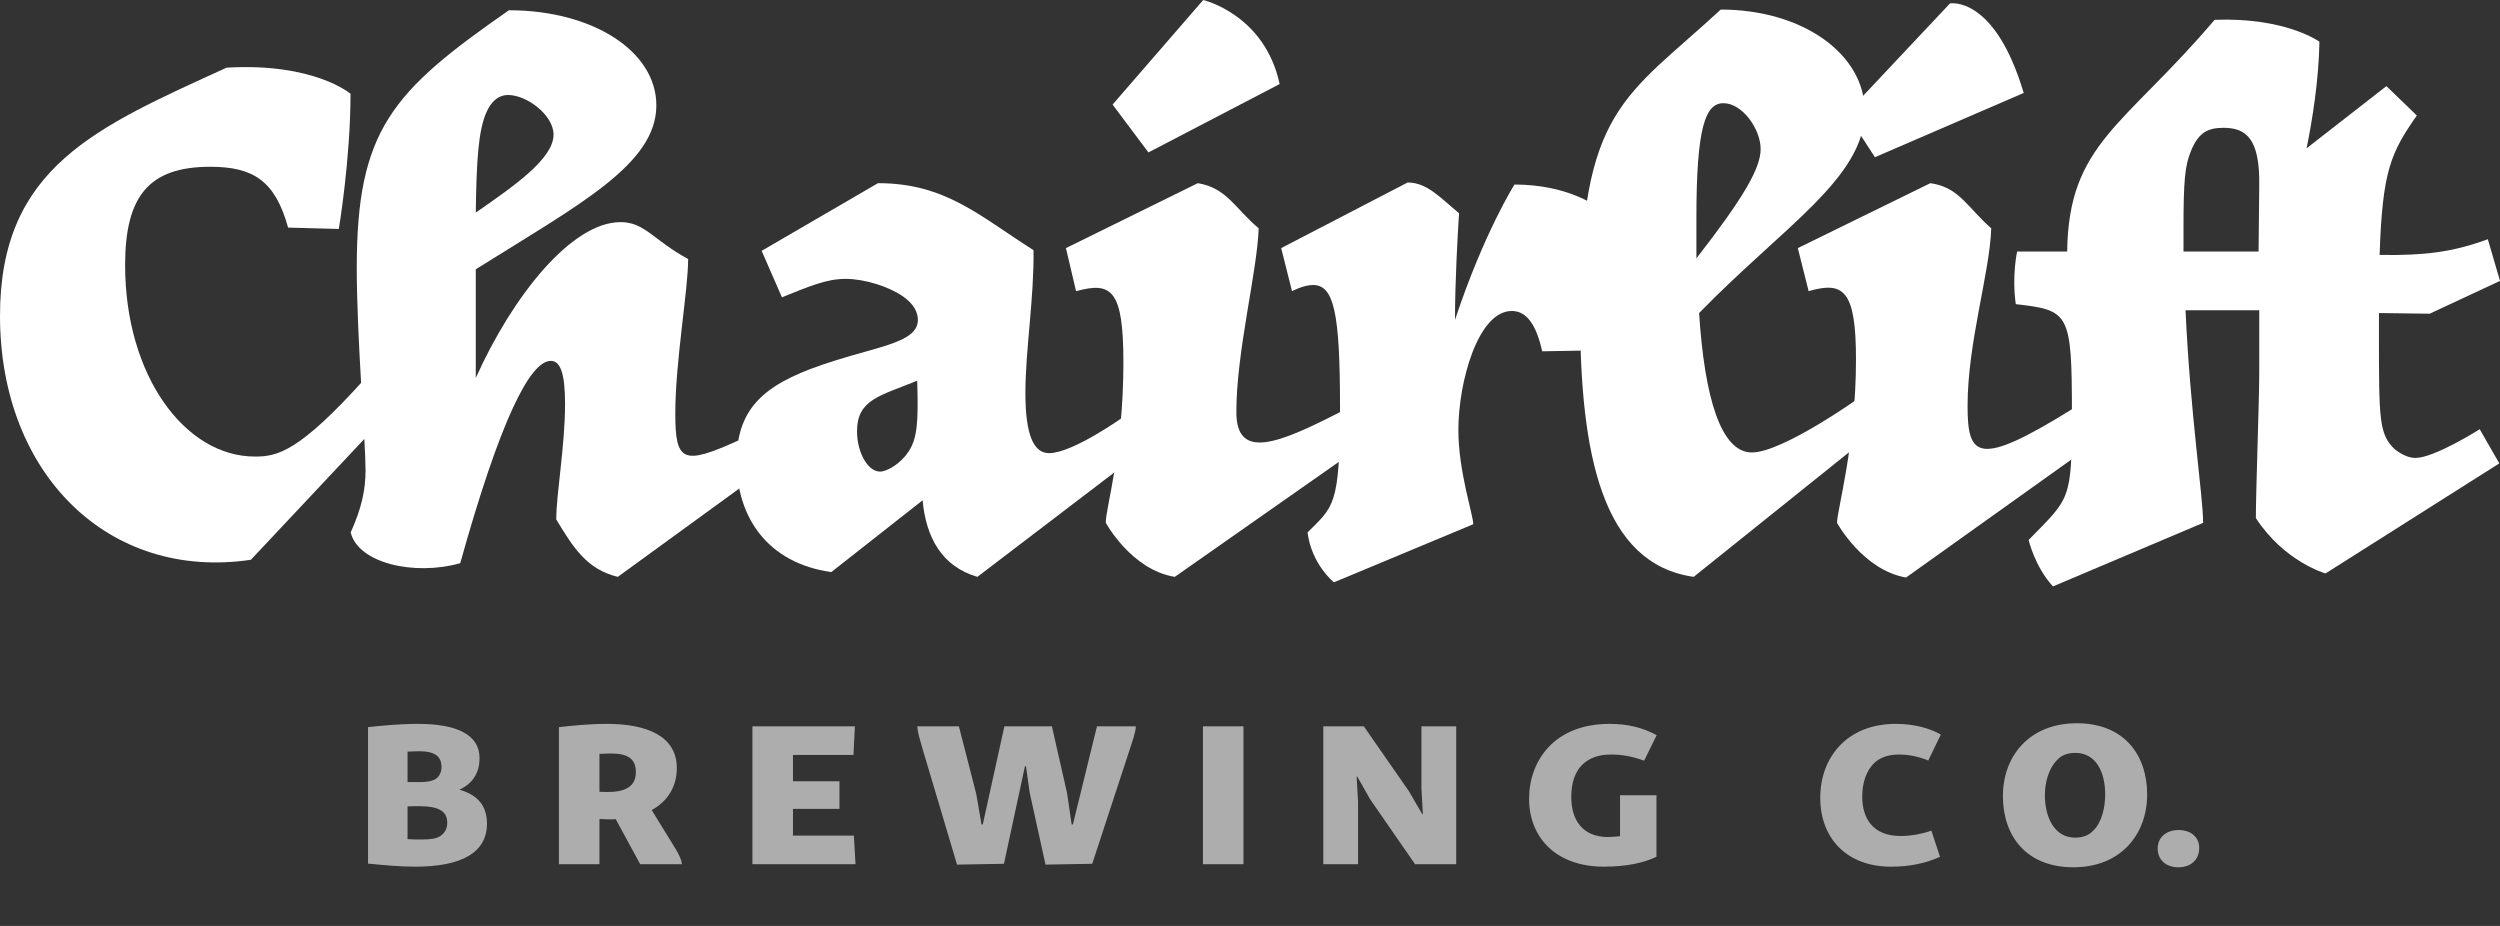 <svg width="243" height="90" viewBox="0 0 243 90" fill="none" xmlns="http://www.w3.org/2000/svg">
<rect x="0" y="0" width="243" height="90" fill="#333333" stroke="none"/>
<path d="M35.532 36.738C29.059 43.952 26.951 44.378 24.782 44.378C17.945 44.378 12.161 36.472 12.161 25.776C12.161 19.066 14.461 16.21 20.443 16.21C24.65 16.21 26.754 17.605 28.003 22.122L32.933 22.255C32.933 22.255 34.07 15.492 34.07 9.114C34.07 9.114 30.525 6.076 22.021 6.577C9.4 12.357 0 16.21 0 30.692C0 46.105 10.583 56.468 24.387 54.409L35.892 42.158L35.532 36.738Z" fill="white"/>
<path d="M63.797 10.231C63.797 4.983 57.618 0.997 49.467 0.997C38.095 8.902 34.677 12.622 34.677 26.042C34.677 32.752 35.532 42.85 35.532 45.706C35.532 47.633 35.137 49.427 34.086 51.752C34.809 54.741 40.264 56.004 44.734 54.741C48.613 40.857 51.505 35.077 53.543 35.077C54.463 35.077 54.923 36.273 54.923 39.262C54.923 43.381 54.069 47.965 54.069 50.489C55.712 53.213 57.027 55.339 60.051 56.07L73.801 46.072L71.763 42.817C66.398 45.248 65.638 44.909 65.638 40.192C65.638 35.143 66.887 28.234 66.887 25.178C63.469 23.318 62.68 21.591 60.313 21.591C55.581 21.591 49.862 28.699 46.246 36.738V26.175C56.435 19.797 63.797 15.944 63.797 10.231ZM47.232 11.028C47.693 9.899 48.416 9.234 49.402 9.234C51.176 9.234 53.806 11.161 53.806 13.087C53.806 15.413 49.993 18.07 46.246 20.661C46.312 15.546 46.509 12.755 47.232 11.028Z" fill="white"/>
<path d="M109.195 40.525C109.195 40.525 104.276 44.045 101.97 44.045C100.458 44.045 99.669 42.252 99.669 38.199C99.669 34.014 100.524 28.965 100.458 24.315C95.199 20.993 91.913 17.804 85.339 17.804L74.033 24.381L76.005 28.899C78.634 27.836 80.344 27.105 82.184 27.105C84.025 27.105 86.325 27.836 87.706 28.766C88.889 29.563 89.218 30.427 89.218 31.091C89.218 33.217 85.668 33.615 81.067 35.077C74.756 37.07 71.601 39.262 71.601 44.843C71.601 50.29 74.625 54.741 80.804 55.605L89.678 48.629C90.006 52.283 91.584 55.073 95.002 56.07L109.99 44.643L109.195 40.525ZM89.152 37.004C89.283 41.056 89.152 42.65 88.297 43.913C87.508 45.108 86.194 45.839 85.537 45.839C84.353 45.839 83.302 43.979 83.302 41.92C83.302 38.797 85.602 38.465 89.152 37.004Z" fill="white"/>
<path d="M108.143 10.164L111.627 14.815L124.38 8.171C122.934 1.395 116.952 0 116.952 0L108.143 10.164ZM130.249 40.059C124.38 43.049 120.173 44.843 120.173 40.059C120.173 34.147 122.211 26.374 122.342 22.189C120.041 20.262 119.253 18.269 116.426 17.804L103.608 24.115L104.594 28.301C108.012 27.371 109.195 28.101 109.195 35.21C109.195 43.979 107.42 49.559 107.486 50.822C107.486 50.822 109.984 55.406 114.191 56.07L131.63 43.846L130.249 40.059Z" fill="white"/>
<path d="M143.199 50.955C143.199 50.025 141.753 45.839 141.753 41.787C141.753 37.136 143.66 30.227 146.946 30.227C148.524 30.227 149.378 31.822 149.904 34.147L153.651 34.08C153.651 34.08 154.966 26.839 155.163 20.063C155.163 20.063 152.402 17.937 147.209 17.937C147.209 17.937 144.251 22.587 141.425 31.091C141.425 27.371 141.687 22.787 141.819 20.727C140.044 19.266 138.729 17.738 136.823 17.738L124.531 24.115L125.583 28.301C125.583 28.301 126.7 27.703 127.62 27.703C129.658 27.703 130.25 30.36 130.25 39.594C130.25 49.294 129.592 49.227 127.094 51.752C127.489 54.874 129.658 56.601 129.658 56.601L143.199 50.955Z" fill="white"/>
<path d="M180.863 38.564C180.863 38.564 173.304 43.979 170.28 43.979C167.256 43.979 165.678 38.598 165.153 30.427C173.369 21.989 181.257 17.273 181.257 10.829C181.257 5.248 175.21 0.93 167.256 0.93C157.988 9.5 153.583 10.496 153.583 30.36C153.583 44.245 155.753 54.808 164.627 56.07L180.863 43.049V38.564ZM164.89 21.192C164.89 12.423 165.744 10.031 167.519 10.031C169.36 10.031 171.134 12.556 171.134 14.482C171.134 16.343 169.491 19.199 164.89 25.112V21.192Z" fill="white"/>
<path d="M179.481 11.028L182.242 15.28L196.703 9.035C193.877 -0.465 189.538 0.332 189.538 0.332L179.481 11.028ZM201.39 39.779C192.255 45.45 191.248 44.444 191.248 39.462C191.248 33.283 193.417 26.507 193.548 22.189C191.248 20.196 190.459 18.203 187.632 17.804L174.748 24.115L175.8 28.301C179.218 27.304 180.401 28.234 180.401 34.944C180.401 43.248 178.561 49.559 178.561 50.822C178.561 50.822 181.059 55.406 185.266 56.136L202.488 43.846L201.39 39.779Z" fill="white"/>
<path d="M236.164 30.493L243 27.304L241.817 23.252C238.399 24.514 235.638 24.846 231.299 24.78C231.562 16.542 232.417 14.815 234.915 11.227L231.957 8.371L224.2 14.416C224.726 11.825 225.383 7.906 225.449 4.052C225.449 4.052 222.162 1.661 215.26 1.927C206.452 12.29 201.061 13.951 200.93 24.448H196.066C196.066 24.448 195.54 26.773 195.934 29.563C201.127 30.161 201.39 30.36 201.39 40.192C201.39 48.762 201.193 48.364 197.183 52.483C197.183 52.483 197.775 55.073 199.55 57L214.143 50.822C214.143 48.231 212.894 40.259 212.434 30.161H219.533H219.599V36.073C219.599 39.063 219.27 47.633 219.27 50.357C222.031 54.608 226.041 55.738 226.041 55.738L242.934 45.042L241.028 41.72C241.028 41.72 236.624 44.511 234.783 44.511C234.06 44.511 233.337 44.112 232.745 43.647C231.234 42.185 231.234 40.724 231.234 32.553V30.427L236.164 30.493ZM212.236 22.189C212.236 17.671 212.368 16.077 212.959 14.682C213.682 12.888 214.603 12.423 216.115 12.423C218.284 12.423 219.664 13.42 219.599 18.003L219.533 24.448H212.236V22.189Z" fill="white"/>
<path opacity="0.6" d="M35.773 70.68V83.94C37.353 84.1 38.913 84.24 40.353 84.24C44.853 84.24 47.333 82.88 47.333 80.06C47.333 78.32 46.433 77.26 44.653 76.76C46.053 76.12 46.613 74.98 46.613 73.7C46.613 71.42 44.453 70.36 40.593 70.36C38.893 70.36 36.973 70.54 35.773 70.68ZM40.793 76.02C40.433 76.02 40.073 76.02 39.613 76.02V73.06C40.033 73.04 40.433 73.02 40.753 73.02C42.233 73.02 42.913 73.5 42.913 74.54C42.913 75.08 42.693 75.54 42.233 75.78C41.893 75.94 41.493 76.02 40.793 76.02ZM40.973 81.6C40.613 81.6 40.113 81.6 39.613 81.56V78.38C40.013 78.36 40.393 78.36 40.713 78.36C42.773 78.36 43.473 78.92 43.473 79.98C43.473 80.56 43.213 81.02 42.733 81.3C42.393 81.5 41.933 81.6 40.973 81.6ZM59.107 76.98C58.887 76.98 58.587 76.98 58.267 76.96V73.28C58.707 73.26 59.127 73.24 59.427 73.24C60.967 73.24 61.807 73.74 61.807 75.02C61.807 75.94 61.427 76.38 60.867 76.66C60.447 76.88 59.827 76.98 59.107 76.98ZM54.327 70.68V84H58.267V79.6C58.627 79.62 58.987 79.64 59.247 79.64C59.447 79.64 59.647 79.64 59.847 79.62L62.227 84H66.287C66.227 83.48 65.927 82.96 65.647 82.48L63.347 78.74C64.947 77.86 65.787 76.4 65.787 74.66C65.787 71.54 62.867 70.36 58.987 70.36C57.367 70.36 55.487 70.54 54.327 70.68ZM73.136 70.6V84H83.156L82.996 81.22H77.076V78.62H81.596V75.94H77.076V73.38H82.956L83.096 70.6H73.136ZM106.625 70.6L104.285 80.14H104.165L103.725 77.12L102.245 70.6H97.625L95.525 80.14H95.405L94.885 77.14L93.205 70.6H89.165C89.185 71.2 89.445 71.98 89.705 72.9L93.025 84.04L97.585 83.96L99.625 74.48H99.725L100.085 77.04L101.625 84.04L106.165 83.96L109.785 72.92C110.045 72.12 110.385 71.2 110.405 70.6H106.625ZM116.925 70.6V84H120.865V70.6H116.925ZM128.624 70.6V84H132.004V77.94L131.864 75.48H131.924L133.184 77.7L137.544 84H141.544V70.6H138.164V76.66L138.304 79.14H138.244L136.944 76.9L132.564 70.6H128.624ZM148.628 77.64C148.628 81.46 151.308 84.24 155.888 84.24C158.068 84.24 159.748 83.88 161.008 83.28V77.3H157.468V81.28C157.048 81.32 156.648 81.36 156.328 81.36C153.768 81.36 152.728 79.66 152.728 77.46C152.728 76.12 153.068 74.92 154.008 74.14C154.548 73.72 155.288 73.34 156.588 73.34C157.788 73.34 158.768 73.56 159.808 73.94L161.028 71.46C159.668 70.72 158.208 70.36 156.448 70.36C151.068 70.36 148.628 73.96 148.628 77.64ZM176.929 77.54C176.929 81.54 179.569 84.24 183.789 84.24C185.669 84.24 187.209 83.9 188.569 83.28L187.729 80.74C186.809 81.06 185.729 81.26 184.749 81.26C182.029 81.26 181.009 79.54 181.009 77.42C181.009 76.12 181.389 74.88 182.229 74.12C182.769 73.62 183.569 73.34 184.569 73.34C185.609 73.34 186.529 73.56 187.429 73.92L188.649 71.4C187.629 70.82 186.129 70.36 184.269 70.36C179.509 70.36 176.929 73.64 176.929 77.54ZM194.683 77.38C194.683 81.2 196.903 84.3 201.543 84.3C206.083 84.3 208.703 81.16 208.703 77.22C208.703 73.4 206.483 70.3 201.863 70.3C197.303 70.3 194.683 73.44 194.683 77.38ZM204.623 77.2C204.623 78.46 204.323 79.9 203.463 80.74C203.063 81.16 202.503 81.42 201.703 81.42C199.663 81.42 198.763 79.4 198.763 77.3C198.763 76.06 199.123 74.68 199.983 73.84C200.383 73.4 200.983 73.18 201.723 73.18C203.763 73.18 204.623 75.1 204.623 77.2ZM209.725 82.48C209.725 83.56 210.525 84.3 211.725 84.3C212.965 84.3 213.765 83.56 213.765 82.42C213.765 81.38 212.965 80.68 211.765 80.68C210.545 80.68 209.725 81.4 209.725 82.48Z" fill="white"/>
</svg>
